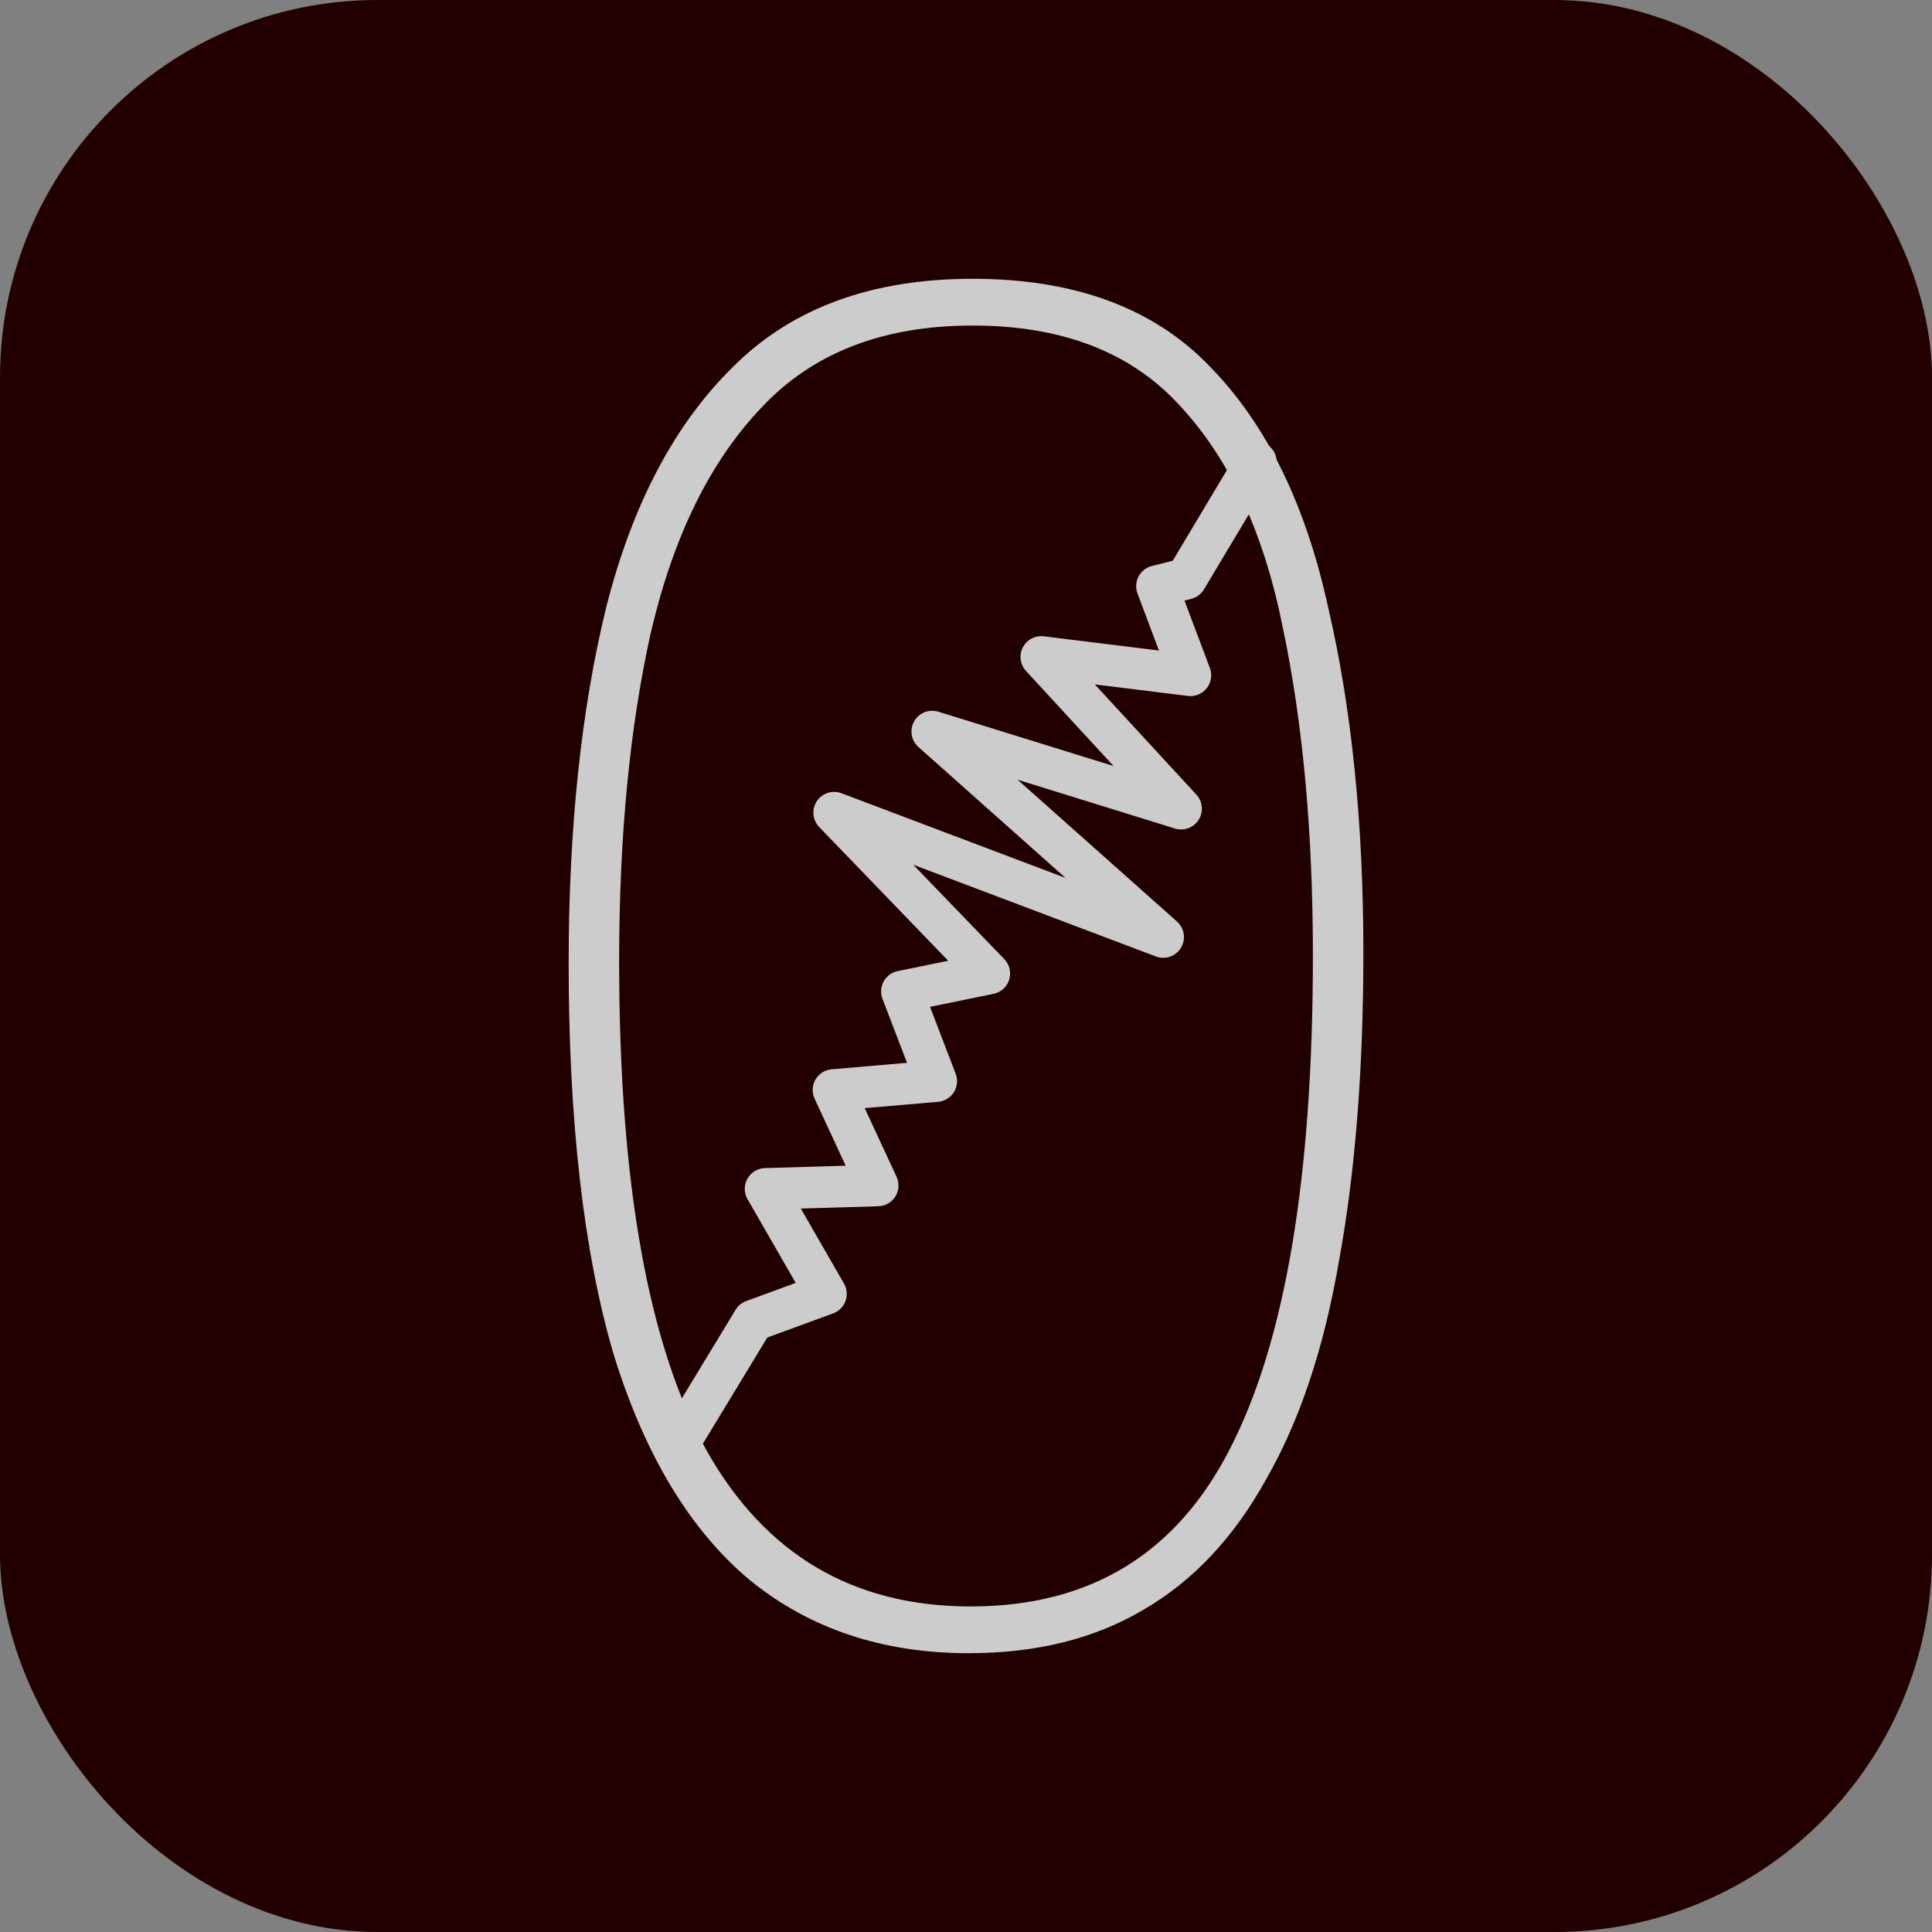 <?xml version="1.0" encoding="UTF-8" standalone="no"?>
<!-- Created with Inkscape (http://www.inkscape.org/) -->

<svg
   width="256"
   height="256"
   viewBox="0 0 67.733 67.733"
   version="1.1"
   id="svg5"
   inkscape:version="1.2 (dc2aedaf03, 2022-05-15)"
   sodipodi:docname="logo.svg"
   xmlns:inkscape="http://www.inkscape.org/namespaces/inkscape"
   xmlns:sodipodi="http://sodipodi.sourceforge.net/DTD/sodipodi-0.dtd"
   xmlns:xlink="http://www.w3.org/1999/xlink"
   xmlns="http://www.w3.org/2000/svg"
   xmlns:svg="http://www.w3.org/2000/svg">
  <rect x="0" y="0" width="67.733" height="67.733" fill="#808080" stroke="none"/>
  <sodipodi:namedview
     id="namedview7"
     pagecolor="#505050"
     bordercolor="#ffffff"
     borderopacity="1"
     inkscape:showpageshadow="0"
     inkscape:pageopacity="0"
     inkscape:pagecheckerboard="1"
     inkscape:deskcolor="#505050"
     inkscape:document-units="px"
     showgrid="false"
     inkscape:zoom="0.70710678"
     inkscape:cx="-121.62237"
     inkscape:cy="413.65747"
     inkscape:window-width="1920"
     inkscape:window-height="991"
     inkscape:window-x="-9"
     inkscape:window-y="-9"
     inkscape:window-maximized="1"
     inkscape:current-layer="layer1"
     showguides="false" />
  <defs
     id="defs2">
    <linearGradient
       inkscape:collect="always"
       id="linearGradient6678">
      <stop
         style="stop-color:#000000;stop-opacity:1;"
         offset="0"
         id="stop6674" />
      <stop
         style="stop-color:#000000;stop-opacity:0;"
         offset="1"
         id="stop6676" />
    </linearGradient>
    <linearGradient
       inkscape:collect="always"
       xlink:href="#linearGradient6678"
       id="linearGradient6680"
       x1="13.13"
       y1="89.655"
       x2="16.113"
       y2="89.655"
       gradientUnits="userSpaceOnUse"
       gradientTransform="translate(-47.409,12.647)" />
    <linearGradient
       inkscape:collect="always"
       xlink:href="#linearGradient6678"
       id="linearGradient6682"
       x1="16.113"
       y1="89.655"
       x2="19.097"
       y2="89.655"
       gradientUnits="userSpaceOnUse"
       gradientTransform="translate(-47.409,12.647)" />
    <linearGradient
       inkscape:collect="always"
       xlink:href="#linearGradient6678"
       id="linearGradient6684"
       x1="19.097"
       y1="89.655"
       x2="22.081"
       y2="89.655"
       gradientUnits="userSpaceOnUse"
       gradientTransform="translate(-47.409,12.647)" />
    <linearGradient
       inkscape:collect="always"
       xlink:href="#linearGradient6678"
       id="linearGradient6686"
       x1="22.081"
       y1="89.655"
       x2="25.065"
       y2="89.655"
       gradientUnits="userSpaceOnUse"
       gradientTransform="translate(-47.409,12.647)" />
    <linearGradient
       inkscape:collect="always"
       xlink:href="#linearGradient6678"
       id="linearGradient6688"
       x1="25.065"
       y1="89.655"
       x2="28.048"
       y2="89.655"
       gradientUnits="userSpaceOnUse"
       gradientTransform="translate(-47.409,12.647)" />
    <linearGradient
       inkscape:collect="always"
       xlink:href="#linearGradient6678"
       id="linearGradient6690"
       x1="28.048"
       y1="89.655"
       x2="32.012"
       y2="89.655"
       gradientUnits="userSpaceOnUse"
       gradientTransform="translate(-47.409,12.647)" />
    <linearGradient
       inkscape:collect="always"
       xlink:href="#linearGradient6678"
       id="linearGradient6692"
       x1="32.012"
       y1="89.655"
       x2="35.975"
       y2="89.655"
       gradientUnits="userSpaceOnUse"
       gradientTransform="translate(-47.409,12.647)" />
    <linearGradient
       inkscape:collect="always"
       xlink:href="#linearGradient6678"
       id="linearGradient6694"
       x1="35.975"
       y1="89.655"
       x2="39.938"
       y2="89.655"
       gradientUnits="userSpaceOnUse"
       gradientTransform="translate(-47.409,12.647)" />
    <linearGradient
       inkscape:collect="always"
       xlink:href="#linearGradient6678"
       id="linearGradient6696"
       x1="39.938"
       y1="89.655"
       x2="43.902"
       y2="89.655"
       gradientUnits="userSpaceOnUse"
       gradientTransform="translate(-47.409,12.647)" />
    <linearGradient
       inkscape:collect="always"
       xlink:href="#linearGradient6678"
       id="linearGradient6746"
       gradientUnits="userSpaceOnUse"
       gradientTransform="matrix(0.726,0,0,1,3.592,8.004)"
       x1="13.13"
       y1="89.655"
       x2="16.113"
       y2="89.655" />
    <linearGradient
       inkscape:collect="always"
       xlink:href="#linearGradient6678"
       id="linearGradient6782"
       gradientUnits="userSpaceOnUse"
       gradientTransform="matrix(0.726,0,0,1,5.759,8.004)"
       x1="13.13"
       y1="89.655"
       x2="16.113"
       y2="89.655" />
    <linearGradient
       inkscape:collect="always"
       xlink:href="#linearGradient6678"
       id="linearGradient6805"
       gradientUnits="userSpaceOnUse"
       gradientTransform="matrix(0.726,0,0,1,7.927,8.004)"
       x1="13.13"
       y1="89.655"
       x2="16.113"
       y2="89.655" />
    <linearGradient
       inkscape:collect="always"
       xlink:href="#linearGradient6678"
       id="linearGradient6828"
       gradientUnits="userSpaceOnUse"
       gradientTransform="matrix(0.726,0,0,1,10.094,8.004)"
       x1="13.13"
       y1="89.655"
       x2="16.113"
       y2="89.655" />
    <linearGradient
       inkscape:collect="always"
       xlink:href="#linearGradient6678"
       id="linearGradient6851"
       gradientUnits="userSpaceOnUse"
       gradientTransform="matrix(0.726,0,0,1,12.262,8.004)"
       x1="13.13"
       y1="89.655"
       x2="16.113"
       y2="89.655" />
    <linearGradient
       inkscape:collect="always"
       xlink:href="#linearGradient6678"
       id="linearGradient6917"
       gradientUnits="userSpaceOnUse"
       gradientTransform="matrix(0.726,0,0,1,14.429,8.004)"
       x1="13.13"
       y1="89.655"
       x2="16.113"
       y2="89.655" />
    <linearGradient
       inkscape:collect="always"
       xlink:href="#linearGradient6678"
       id="linearGradient6976"
       gradientUnits="userSpaceOnUse"
       gradientTransform="matrix(0.726,0,0,1,16.597,8.004)"
       x1="13.13"
       y1="89.655"
       x2="16.113"
       y2="89.655" />
    <linearGradient
       inkscape:collect="always"
       xlink:href="#linearGradient6678"
       id="linearGradient7149"
       gradientUnits="userSpaceOnUse"
       gradientTransform="matrix(0.726,0,0,1,18.764,8.004)"
       x1="13.13"
       y1="89.655"
       x2="16.113"
       y2="89.655" />
    <linearGradient
       inkscape:collect="always"
       xlink:href="#linearGradient6678"
       id="linearGradient7151"
       gradientUnits="userSpaceOnUse"
       gradientTransform="matrix(0.726,0,0,1,20.932,8.004)"
       x1="13.13"
       y1="89.655"
       x2="16.113"
       y2="89.655" />
    <linearGradient
       inkscape:collect="always"
       xlink:href="#linearGradient6678"
       id="linearGradient7153"
       gradientUnits="userSpaceOnUse"
       gradientTransform="matrix(0.726,0,0,1,23.099,8.004)"
       x1="13.13"
       y1="89.655"
       x2="16.113"
       y2="89.655" />
    <linearGradient
       inkscape:collect="always"
       xlink:href="#linearGradient6678"
       id="linearGradient7155"
       gradientUnits="userSpaceOnUse"
       gradientTransform="matrix(0.726,0,0,1,25.267,8.004)"
       x1="13.13"
       y1="89.655"
       x2="16.113"
       y2="89.655" />
    <linearGradient
       inkscape:collect="always"
       xlink:href="#linearGradient6678"
       id="linearGradient7157"
       gradientUnits="userSpaceOnUse"
       gradientTransform="matrix(0.726,0,0,1,27.435,8.004)"
       x1="13.13"
       y1="89.655"
       x2="16.113"
       y2="89.655" />
    <linearGradient
       inkscape:collect="always"
       xlink:href="#linearGradient6678"
       id="linearGradient7159"
       gradientUnits="userSpaceOnUse"
       gradientTransform="matrix(0.726,0,0,1,29.602,8.004)"
       x1="13.13"
       y1="89.655"
       x2="16.113"
       y2="89.655" />
    <linearGradient
       inkscape:collect="always"
       xlink:href="#linearGradient6678"
       id="linearGradient7161"
       gradientUnits="userSpaceOnUse"
       gradientTransform="matrix(0.726,0,0,1,31.77,8.004)"
       x1="13.13"
       y1="89.655"
       x2="16.113"
       y2="89.655" />
  </defs>
  <g
     inkscape:label="Layer 1"
     inkscape:groupmode="layer"
     id="layer1">
    <rect
       style="fill:#220000;fill-opacity:1;fill-rule:nonzero;stroke-width:2.465;stroke-linecap:round;stroke-linejoin:round;paint-order:stroke fill markers"
       id="rect327"
       width="67.733"
       height="67.733"
       x="1.3635254e-06"
       y="1.3635254e-06"
       rx="13.229"
       ry="13.229" />
    <g
       aria-label="0"
       id="text310"
       style="font-size:65.558px;fill:#cccccc;stroke:#ffffff;stroke-width:50.897;stroke-linecap:round;stroke-linejoin:round;paint-order:stroke fill markers">
      <path
         d="m 33.965,57.959 c -3.016,0 -5.572,-0.852 -7.67,-2.557 -2.098,-1.748 -3.693,-4.392 -4.786,-7.932 -1.049,-3.584 -1.573,-8.151 -1.573,-13.702 0,-4.72 0.437,-8.872 1.311,-12.456 0.918,-3.628 2.404,-6.446 4.458,-8.457 2.054,-2.054 4.851,-3.081 8.391,-3.081 3.584,0 6.359,1.027 8.326,3.081 1.967,2.01 3.343,4.808 4.13,8.391 0.83,3.54 1.246,7.583 1.246,12.128 0,4.108 -0.284,7.714 -0.852,10.817 -0.524,3.059 -1.377,5.616 -2.557,7.67 -1.136,2.054 -2.579,3.584 -4.327,4.589 -1.704,1.005 -3.737,1.508 -6.097,1.508 z m 0.066,-1.639 c 4.196,0 7.233,-1.857 9.112,-5.572 1.923,-3.759 2.885,-9.506 2.885,-17.242 0,-4.327 -0.35,-8.151 -1.049,-11.473 C 44.323,18.712 43.121,16.112 41.373,14.232 39.669,12.353 37.243,11.413 34.096,11.413 c -3.147,0 -5.616,0.962 -7.408,2.885 -1.792,1.879 -3.081,4.502 -3.868,7.867 -0.743,3.322 -1.114,7.168 -1.114,11.538 0,7.779 1.027,13.505 3.081,17.176 2.054,3.628 5.135,5.441 9.244,5.441 z"
         style="font-family:'Noto Sans Mono';-inkscape-font-specification:'Noto Sans Mono';stroke:none"
         id="path7172"
         sodipodi:nodetypes="sccsccsccscccsscsccsccscs" />
    </g>
    <g
       aria-label="0"
       id="text310-6"
       style="font-size:65.558px;display:none;fill:#cccccc;stroke:#ffffff;stroke-width:50.897;stroke-linecap:round;stroke-linejoin:round;paint-order:stroke fill markers">
      <path
         d="m 33.965,57.959 q -4.523,0 -7.67,-2.557 -3.147,-2.622 -4.786,-7.932 -1.573,-5.376 -1.573,-13.702 0,-7.08 1.311,-12.456 1.377,-5.441 4.458,-8.457 3.081,-3.081 8.391,-3.081 5.376,0 8.326,3.081 2.95,3.016 4.13,8.391 1.246,5.31 1.246,12.128 0,6.162 -0.852,10.817 -0.787,4.589 -2.557,7.67 -1.704,3.081 -4.327,4.589 -2.557,1.508 -6.097,1.508 z m -9.834,-6.359 -0.524,-2.229 19.864,-33.828 1.114,1.311 z m 9.899,4.72 q 6.294,0 9.112,-5.572 2.885,-5.638 2.885,-17.242 0,-6.49 -1.049,-11.473 -0.983,-4.982 -3.606,-7.801 -2.557,-2.819 -7.277,-2.819 -4.72,0 -7.408,2.885 -2.688,2.819 -3.868,7.867 -1.114,4.982 -1.114,11.538 0,11.669 3.081,17.176 3.081,5.441 9.244,5.441 z"
         style="font-family:'Noto Sans Mono';-inkscape-font-specification:'Noto Sans Mono';stroke:none"
         id="path7172-7" />
    </g>
    <path
       style="fill:#cccccc;fill-opacity:1;fill-rule:nonzero;stroke:#ffffff;stroke-width:0.265;stroke-linecap:round;stroke-linejoin:round;stroke-dasharray:none;stroke-opacity:1;paint-order:stroke fill markers"
       d="M 3.004,85.832 H 92.467 Z"
       id="path1454" />
    <path
       sodipodi:type="star"
       style="fill:#cccccc;fill-opacity:1;fill-rule:nonzero;stroke:#ffffff;stroke-width:0.265;stroke-linecap:round;stroke-linejoin:round;stroke-dasharray:none;stroke-opacity:1;paint-order:stroke fill markers"
       id="path2335"
       inkscape:flatsided="true"
       sodipodi:sides="3"
       sodipodi:cx="9.8605776"
       sodipodi:cy="73.333969"
       sodipodi:r1="12.538633"
       sodipodi:r2="6.2693167"
       sodipodi:arg1="0"
       sodipodi:arg2="1.0471976"
       inkscape:rounded="0.07"
       inkscape:randomized="0"
       d="m 22.399,73.334 c 0,1.52 -17.491,11.619 -18.808,10.859 -1.317,-0.76 -1.317,-20.957 0,-21.718 1.317,-0.76 18.808,9.339 18.808,10.859 z"
       inkscape:transform-center-x="-2.4824984"
       transform="matrix(0.792,0,0,0.627,26.503,39.822)" />
    <path
       sodipodi:type="star"
       style="fill:#cccccc;fill-opacity:1;fill-rule:nonzero;stroke:#ffffff;stroke-width:0.265;stroke-linecap:round;stroke-linejoin:round;stroke-dasharray:none;stroke-opacity:1;paint-order:stroke fill markers"
       id="path2335-2"
       inkscape:flatsided="true"
       sodipodi:sides="3"
       sodipodi:cx="9.8605776"
       sodipodi:cy="73.333969"
       sodipodi:r1="12.538633"
       sodipodi:r2="6.2693167"
       sodipodi:arg1="0"
       sodipodi:arg2="1.0471976"
       inkscape:rounded="0.05"
       inkscape:randomized="0"
       d="m 22.399,73.334 c 0,1.086 -17.868,11.402 -18.808,10.859 -0.94,-0.543 -0.94,-21.175 0,-21.718 0.94,-0.543 18.808,9.773 18.808,10.859 z"
       inkscape:transform-center-x="-4.964399"
       transform="matrix(1.584,0,0,0.173,8.769,73.113)" />
    <rect
       style="fill:url(#linearGradient6680);fill-opacity:1;fill-rule:nonzero;stroke:none;stroke-width:0.555;stroke-linecap:round;stroke-linejoin:miter;stroke-dasharray:none;stroke-opacity:1;paint-order:stroke fill markers"
       id="rect4705"
       width="2.984"
       height="7.382"
       x="-34.28"
       y="98.612"
       rx="0.026"
       ry="0.026" />
    <rect
       style="fill:url(#linearGradient6746);fill-opacity:1;fill-rule:nonzero;stroke:none;stroke-width:0.473;stroke-linecap:round;stroke-linejoin:miter;stroke-dasharray:none;stroke-opacity:1;paint-order:stroke fill markers"
       id="rect4705-3"
       width="2.168"
       height="7.382"
       x="13.13"
       y="93.968"
       rx="0.026"
       ry="0.026" />
    <rect
       style="fill:url(#linearGradient6782);fill-opacity:1;fill-rule:nonzero;stroke:none;stroke-width:0.473;stroke-linecap:round;stroke-linejoin:miter;stroke-dasharray:none;stroke-opacity:1;paint-order:stroke fill markers"
       id="rect4705-3-8"
       width="2.168"
       height="7.382"
       x="15.297"
       y="93.968"
       rx="0.026"
       ry="0.026" />
    <rect
       style="fill:url(#linearGradient6805);fill-opacity:1;fill-rule:nonzero;stroke:none;stroke-width:0.473;stroke-linecap:round;stroke-linejoin:miter;stroke-dasharray:none;stroke-opacity:1;paint-order:stroke fill markers"
       id="rect4705-3-5"
       width="2.168"
       height="7.382"
       x="17.465"
       y="93.968"
       rx="0.026"
       ry="0.026" />
    <rect
       style="fill:url(#linearGradient6828);fill-opacity:1;fill-rule:nonzero;stroke:none;stroke-width:0.473;stroke-linecap:round;stroke-linejoin:miter;stroke-dasharray:none;stroke-opacity:1;paint-order:stroke fill markers"
       id="rect4705-3-6"
       width="2.168"
       height="7.382"
       x="19.632"
       y="93.968"
       rx="0.026"
       ry="0.026" />
    <rect
       style="fill:url(#linearGradient6851);fill-opacity:1;fill-rule:nonzero;stroke:none;stroke-width:0.473;stroke-linecap:round;stroke-linejoin:miter;stroke-dasharray:none;stroke-opacity:1;paint-order:stroke fill markers"
       id="rect4705-3-83"
       width="2.168"
       height="7.382"
       x="21.8"
       y="93.968"
       rx="0.026"
       ry="0.026" />
    <rect
       style="fill:url(#linearGradient6917);fill-opacity:1;fill-rule:nonzero;stroke:none;stroke-width:0.473;stroke-linecap:round;stroke-linejoin:miter;stroke-dasharray:none;stroke-opacity:1;paint-order:stroke fill markers"
       id="rect4705-3-0"
       width="2.168"
       height="7.382"
       x="23.967"
       y="93.968"
       rx="0.026"
       ry="0.026" />
    <rect
       style="fill:url(#linearGradient6976);fill-opacity:1;fill-rule:nonzero;stroke:none;stroke-width:0.473;stroke-linecap:round;stroke-linejoin:miter;stroke-dasharray:none;stroke-opacity:1;paint-order:stroke fill markers"
       id="rect4705-3-2-7"
       width="2.168"
       height="7.382"
       x="26.135"
       y="93.968"
       rx="0.026"
       ry="0.026" />
    <rect
       style="fill:url(#linearGradient7149);fill-opacity:1;fill-rule:nonzero;stroke:none;stroke-width:0.473;stroke-linecap:round;stroke-linejoin:miter;stroke-dasharray:none;stroke-opacity:1;paint-order:stroke fill markers"
       id="rect4705-3-3"
       width="2.168"
       height="7.382"
       x="28.302"
       y="93.968"
       rx="0.026"
       ry="0.026" />
    <rect
       style="fill:url(#linearGradient7151);fill-opacity:1;fill-rule:nonzero;stroke:none;stroke-width:0.473;stroke-linecap:round;stroke-linejoin:miter;stroke-dasharray:none;stroke-opacity:1;paint-order:stroke fill markers"
       id="rect4705-3-8-7"
       width="2.168"
       height="7.382"
       x="30.47"
       y="93.968"
       rx="0.026"
       ry="0.026" />
    <rect
       style="fill:url(#linearGradient7153);fill-opacity:1;fill-rule:nonzero;stroke:none;stroke-width:0.473;stroke-linecap:round;stroke-linejoin:miter;stroke-dasharray:none;stroke-opacity:1;paint-order:stroke fill markers"
       id="rect4705-3-5-1"
       width="2.168"
       height="7.382"
       x="32.637"
       y="93.968"
       rx="0.026"
       ry="0.026" />
    <rect
       style="fill:url(#linearGradient7155);fill-opacity:1;fill-rule:nonzero;stroke:none;stroke-width:0.473;stroke-linecap:round;stroke-linejoin:miter;stroke-dasharray:none;stroke-opacity:1;paint-order:stroke fill markers"
       id="rect4705-3-6-1"
       width="2.168"
       height="7.382"
       x="34.805"
       y="93.968"
       rx="0.026"
       ry="0.026" />
    <rect
       style="fill:url(#linearGradient7157);fill-opacity:1;fill-rule:nonzero;stroke:none;stroke-width:0.473;stroke-linecap:round;stroke-linejoin:miter;stroke-dasharray:none;stroke-opacity:1;paint-order:stroke fill markers"
       id="rect4705-3-83-5"
       width="2.168"
       height="7.382"
       x="36.972"
       y="93.968"
       rx="0.026"
       ry="0.026" />
    <rect
       style="fill:url(#linearGradient7159);fill-opacity:1;fill-rule:nonzero;stroke:none;stroke-width:0.473;stroke-linecap:round;stroke-linejoin:miter;stroke-dasharray:none;stroke-opacity:1;paint-order:stroke fill markers"
       id="rect4705-3-0-9"
       width="2.168"
       height="7.382"
       x="39.14"
       y="93.968"
       rx="0.026"
       ry="0.026" />
    <rect
       style="fill:url(#linearGradient7161);fill-opacity:1;fill-rule:nonzero;stroke:none;stroke-width:0.473;stroke-linecap:round;stroke-linejoin:miter;stroke-dasharray:none;stroke-opacity:1;paint-order:stroke fill markers"
       id="rect4705-3-2-7-0"
       width="2.168"
       height="7.382"
       x="41.307"
       y="93.968"
       rx="0.026"
       ry="0.026" />
    <rect
       style="fill:url(#linearGradient6682);fill-opacity:1;fill-rule:nonzero;stroke:none;stroke-width:0.555;stroke-linecap:round;stroke-linejoin:miter;stroke-dasharray:none;stroke-opacity:1;paint-order:stroke fill markers"
       id="rect4705-7"
       width="2.984"
       height="7.382"
       x="-31.296"
       y="98.612"
       rx="0.026"
       ry="0.026" />
    <rect
       style="fill:url(#linearGradient6684);fill-opacity:1;fill-rule:nonzero;stroke:none;stroke-width:0.555;stroke-linecap:round;stroke-linejoin:miter;stroke-dasharray:none;stroke-opacity:1;paint-order:stroke fill markers"
       id="rect4705-27"
       width="2.984"
       height="7.382"
       x="-28.312"
       y="98.612"
       rx="0.026"
       ry="0.026" />
    <rect
       style="fill:url(#linearGradient6686);fill-opacity:1;fill-rule:nonzero;stroke:none;stroke-width:0.555;stroke-linecap:round;stroke-linejoin:miter;stroke-dasharray:none;stroke-opacity:1;paint-order:stroke fill markers"
       id="rect4705-0"
       width="2.984"
       height="7.382"
       x="-25.328"
       y="98.612"
       rx="0.026"
       ry="0.026" />
    <rect
       style="fill:url(#linearGradient6688);fill-opacity:1;fill-rule:nonzero;stroke:none;stroke-width:0.555;stroke-linecap:round;stroke-linejoin:miter;stroke-dasharray:none;stroke-opacity:1;paint-order:stroke fill markers"
       id="rect4705-29"
       width="2.984"
       height="7.382"
       x="-22.344"
       y="98.612"
       rx="0.026"
       ry="0.026" />
    <rect
       style="fill:url(#linearGradient6690);fill-opacity:1;fill-rule:nonzero;stroke:none;stroke-width:0.639;stroke-linecap:round;stroke-linejoin:miter;stroke-dasharray:none;stroke-opacity:1;paint-order:stroke fill markers"
       id="rect4705-76"
       width="3.963"
       height="7.382"
       x="-19.361"
       y="98.612"
       rx="0.026"
       ry="0.026" />
    <rect
       style="fill:url(#linearGradient6692);fill-opacity:1;fill-rule:nonzero;stroke:none;stroke-width:0.639;stroke-linecap:round;stroke-linejoin:miter;stroke-dasharray:none;stroke-opacity:1;paint-order:stroke fill markers"
       id="rect4705-76-2"
       width="3.963"
       height="7.382"
       x="-15.397"
       y="98.612"
       rx="0.026"
       ry="0.026" />
    <rect
       style="fill:url(#linearGradient6694);fill-opacity:1;fill-rule:nonzero;stroke:none;stroke-width:0.639;stroke-linecap:round;stroke-linejoin:miter;stroke-dasharray:none;stroke-opacity:1;paint-order:stroke fill markers"
       id="rect4705-76-3"
       width="3.963"
       height="7.382"
       x="-11.434"
       y="98.612"
       rx="0.026"
       ry="0.026" />
    <rect
       style="fill:url(#linearGradient6696);fill-opacity:1;fill-rule:nonzero;stroke:none;stroke-width:0.639;stroke-linecap:round;stroke-linejoin:miter;stroke-dasharray:none;stroke-opacity:1;paint-order:stroke fill markers"
       id="rect4705-76-6"
       width="3.963"
       height="7.382"
       x="-7.471"
       y="98.612"
       rx="0.026"
       ry="0.026" />
    <path
       style="fill:none;fill-opacity:1;fill-rule:nonzero;stroke:#cccccc;stroke-width:1.455;stroke-linecap:round;stroke-linejoin:round;stroke-dasharray:none;stroke-opacity:1;paint-order:stroke fill markers"
       d="m 23.869,50.485 2.542,-4.189 2.547,-0.934 -2.12,-3.683 3.934,-0.117 -1.553,-3.349 3.606,-0.31 -1.207,-3.145 3.067,-0.628 -5.442,-5.64 11.537,4.361 -8.098,-7.205 8.726,2.706 -4.903,-5.322 5.23,0.646 -1.176,-3.127 1.025,-0.259 2.447,-4.092"
       id="path7170"
       sodipodi:nodetypes="cccccccccccccccccc" />
    <path
       style="fill:none;fill-opacity:1;fill-rule:nonzero;stroke:#cccccc;stroke-width:1.455;stroke-linecap:butt;stroke-linejoin:round;stroke-dasharray:none;stroke-opacity:1;paint-order:stroke fill markers"
       d="m -60.551,29.437 -10.133,0.072 -4.242,-1.051 -4.338,1.834 -4.338,-1.556 -4.338,4.402 -4.338,-6.489 -4.338,4.503 -4.338,-1.716 -10.045,1e-6"
       id="path9042" />
  </g>
</svg>
